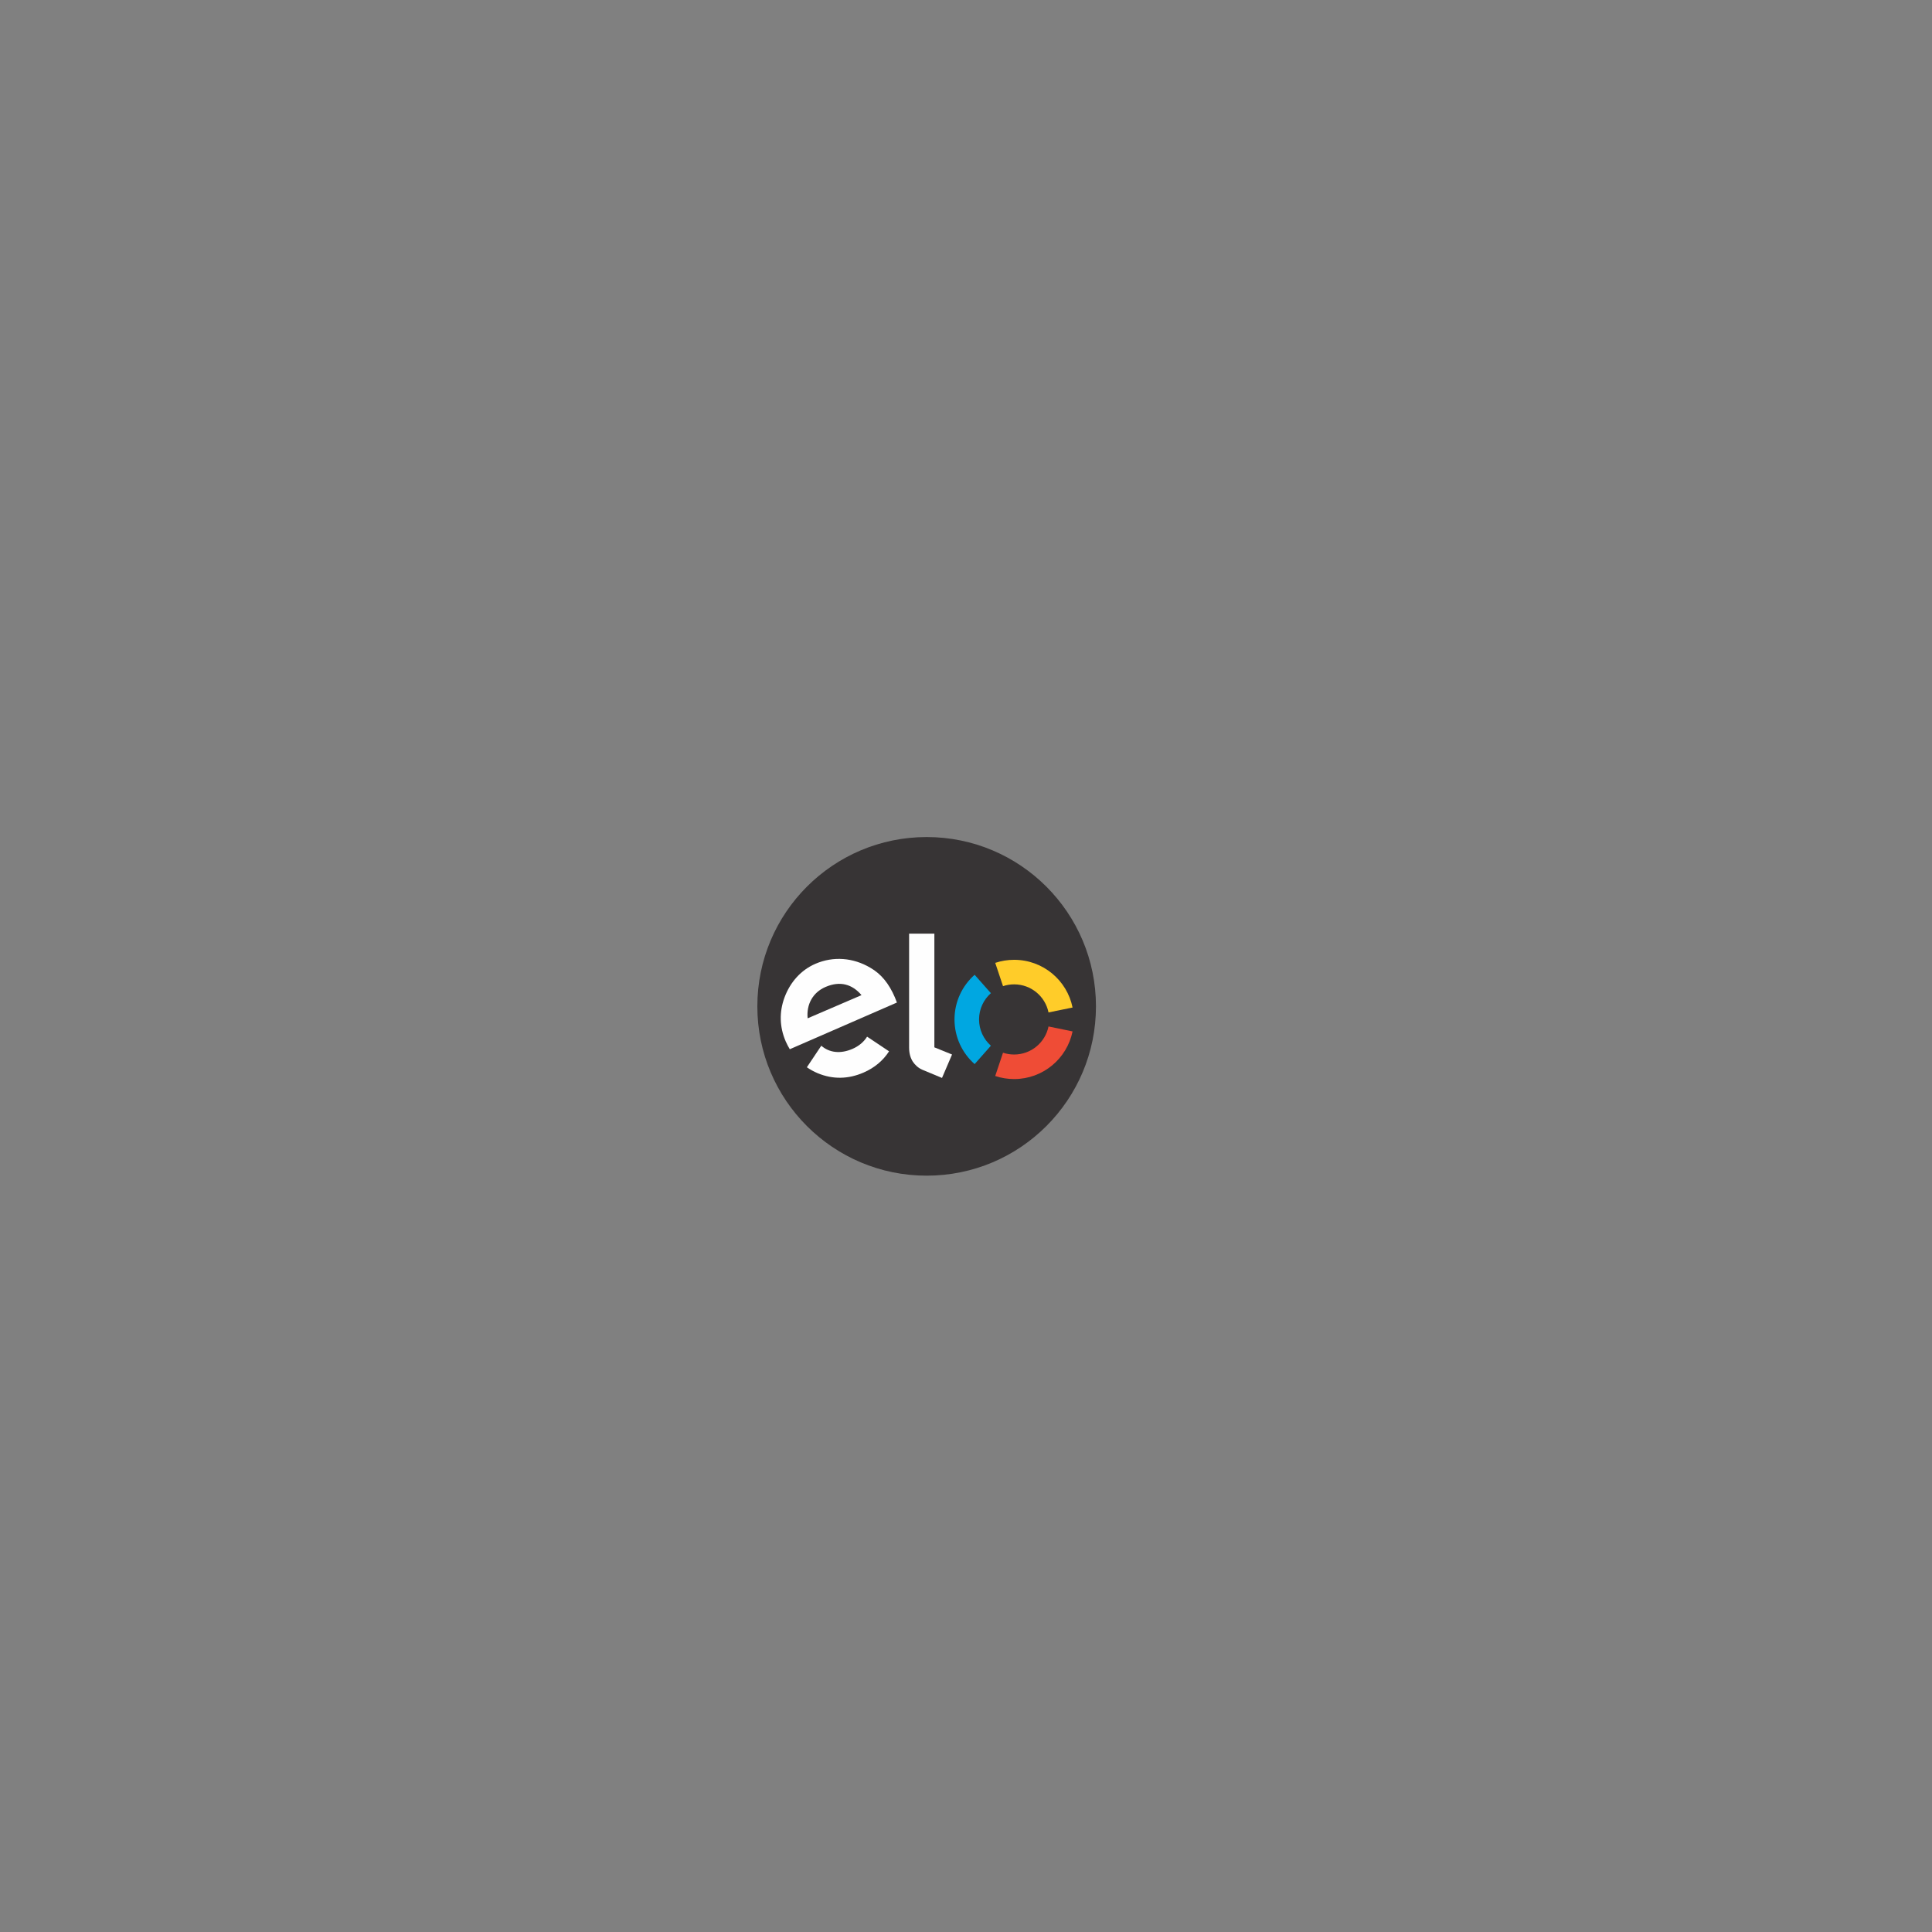 <?xml version="1.0" encoding="UTF-8"?>
<!DOCTYPE svg PUBLIC "-//W3C//DTD SVG 1.1//EN" "http://www.w3.org/Graphics/SVG/1.1/DTD/svg11.dtd">
<!-- Creator: CorelDRAW -->
<svg xmlns="http://www.w3.org/2000/svg" xml:space="preserve" width="66.146mm" height="66.146mm" version="1.1" style="shape-rendering:geometricPrecision; text-rendering:geometricPrecision; image-rendering:optimizeQuality; fill-rule:evenodd; clip-rule:evenodd"
viewBox="0 0 6614.58 6614.58"
 xmlns:xlink="http://www.w3.org/1999/xlink"
 xmlns:xodm="http://www.corel.com/coreldraw/odm/2003">
 <rect x="0" y="0" width="6614.58" height="6614.58" fill="#808080" stroke="none"/>
 <defs>
  <style type="text/css">
   <![CDATA[
    .fil0 {fill:#373435}
    .fil3 {fill:#00A7E1;fill-rule:nonzero}
    .fil4 {fill:#EF4C36;fill-rule:nonzero}
    .fil1 {fill:#FEFEFE;fill-rule:nonzero}
    .fil2 {fill:#FFCC29;fill-rule:nonzero}
   ]]>
  </style>
 </defs>
 <g id="Camada_x0020_1">
  <g id="_2619739541552">
   <circle class="fil0" cx="3172.59" cy="3445.46" r="579.67"/>
   <g>
    <path class="fil1" d="M2703.99 3592.25c-4.4,-7.14 -10.38,-18.55 -13.99,-26.94 -21.28,-49.41 -22.3,-100.54 -4.33,-149.63 19.77,-53.83 57.52,-95.05 106.29,-116.03 61.32,-26.39 129.14,-21.19 187.92,13.68 37.33,21.42 63.8,54.49 83.9,101.26 2.56,5.98 4.81,12.38 7.01,17.81l-366.8 159.85zm122.48 -213.28l0 0c-43.54,18.71 -65.99,59.56 -61.38,107.46l184.48 -79.4c-31.72,-37.27 -73.01,-49.63 -123.1,-28.06zm146.1 172.74l0 0c-0.04,0.03 -0.07,0.07 -0.11,0.1l-3.82 -2.57c-11.01,17.86 -28.18,32.33 -49.86,41.73 -41.23,17.93 -79.44,13.32 -106.89,-10.75l-2.52 3.84c-0.03,-0.05 -0.04,-0.08 -0.08,-0.08l-46.8 70.01c11.62,8.08 24.09,14.91 37.19,20.38 51.7,21.47 104.6,20.49 156.7,-2.18 37.7,-16.33 67.27,-41.24 87.48,-72.81l-71.29 -47.67z"/>
    <path class="fil1" d="M3199 3196.53l0 389.25 60.51 24.53 -34.38 80.24 -66.8 -27.82c-14.99,-6.49 -25.2,-16.42 -32.93,-27.64 -7.38,-11.44 -12.91,-27.12 -12.91,-48.24l0 -390.32 86.51 0z"/>
    <g>
     <g>
      <path class="fil2" d="M3434.02 3376.29c11.97,-4 24.76,-6.15 38.08,-6.15 58.09,0 106.59,41.26 117.7,96.11l82.35 -16.8c-18.9,-93.2 -101.27,-163.34 -200.05,-163.34 -22.63,0 -44.38,3.68 -64.72,10.48l26.64 79.7z"/>
      <path class="fil3" d="M3336.83 3643.16l55.69 -62.95c-24.86,-22.03 -40.54,-54.17 -40.54,-89.97 0,-35.78 15.66,-67.91 40.51,-89.91l-55.7 -62.96c-42.22,37.4 -68.86,92.03 -68.86,152.87 0,60.87 26.65,115.52 68.9,152.92z"/>
      <path class="fil4" d="M3589.78 3514.34c-11.16,54.81 -59.61,96 -117.68,96 -13.33,0 -26.16,-2.15 -38.12,-6.17l-26.67 79.73c20.34,6.79 42.13,10.47 64.79,10.47 98.69,0 181.04,-70.03 200.01,-163.15l-82.33 -16.88z"/>
     </g>
    </g>
   </g>
  </g>
 </g>
</svg>
